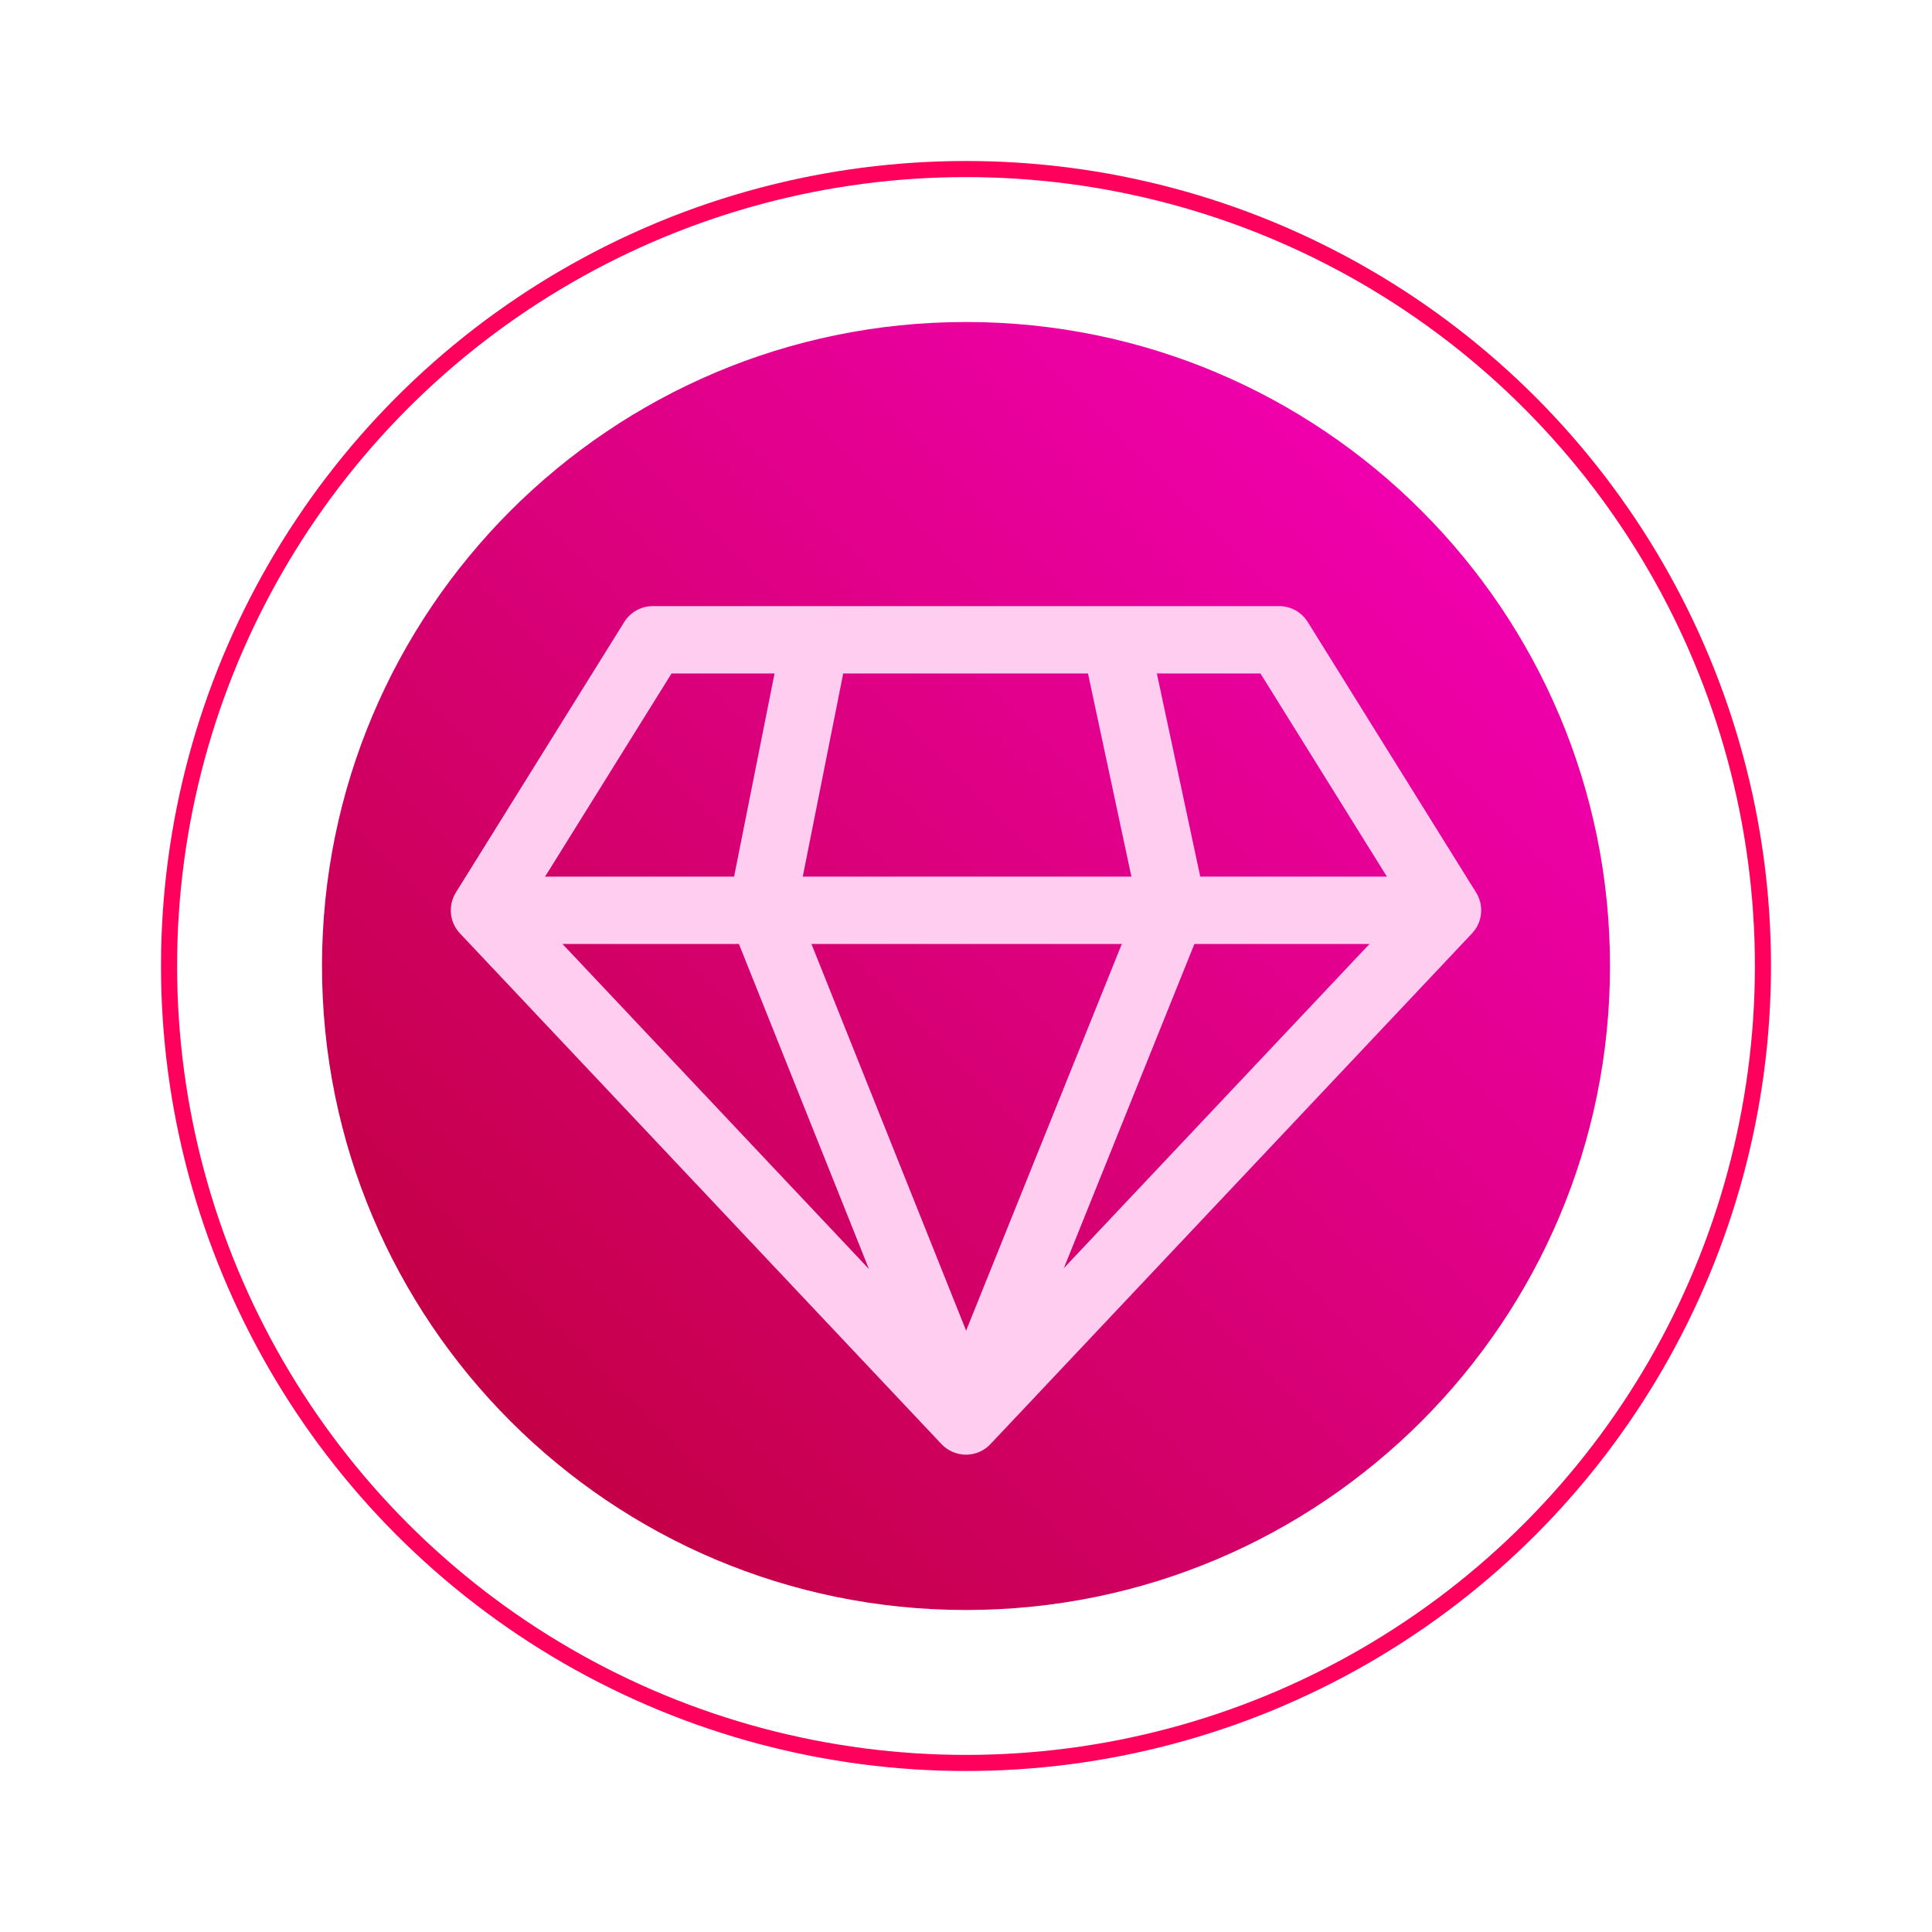 <svg width="120" height="120" viewBox="0 0 120 120" fill="none" xmlns="http://www.w3.org/2000/svg">
<path d="M60 100C82.091 100 100 82.091 100 60C100 37.909 82.091 20 60 20C37.909 20 20 37.909 20 60C20 82.091 37.909 100 60 100Z" fill="url(#paint0_linear)"/>
<g filter="url(#filter0_d)">
<circle cx="60" cy="60" r="49.5" stroke="#FF005C"/>
</g>
<g clip-path="url(#clip0)">
<path d="M91.683 55.435L81.226 38.633C80.844 38.02 80.172 37.647 79.45 37.647H40.548C39.826 37.647 39.155 38.02 38.773 38.633L28.315 55.435C27.813 56.242 27.917 57.285 28.569 57.976L58.477 89.696C58.873 90.115 59.423 90.352 59.999 90.352C60.575 90.352 61.126 90.115 61.521 89.695L91.429 57.976C92.081 57.284 92.185 56.242 91.683 55.435ZM59.999 85.212L32.718 56.278L41.711 41.83H78.288L87.281 56.278L59.999 85.212Z" fill="#FFCDEF"/>
<path d="M89.908 54.449H30.092V58.632H89.908V54.449Z" fill="#FFCDEF"/>
<path d="M49.484 56.34L52.709 40.147L48.606 39.33L45.26 56.132C45.181 56.529 45.219 56.94 45.369 57.317L58.058 89.038L61.942 87.485L49.484 56.34Z" fill="#FFCDEF"/>
<path d="M74.874 55.964L71.388 39.65L67.298 40.525L70.651 56.213L58.062 87.481L61.941 89.042L74.77 57.183C74.924 56.796 74.961 56.371 74.874 55.964Z" fill="#FFCDEF"/>
</g>
<defs>
<filter id="filter0_d" x="0" y="0" width="120" height="120" filterUnits="userSpaceOnUse" color-interpolation-filters="sRGB">
<feFlood flood-opacity="0" result="BackgroundImageFix"/>
<feColorMatrix in="SourceAlpha" type="matrix" values="0 0 0 0 0 0 0 0 0 0 0 0 0 0 0 0 0 0 127 0" result="hardAlpha"/>
<feOffset/>
<feGaussianBlur stdDeviation="5"/>
<feColorMatrix type="matrix" values="0 0 0 0 1 0 0 0 0 0.447 0 0 0 0 0.712 0 0 0 1 0"/>
<feBlend mode="normal" in2="BackgroundImageFix" result="effect1_dropShadow"/>
<feBlend mode="normal" in="SourceGraphic" in2="effect1_dropShadow" result="shape"/>
</filter>
<linearGradient id="paint0_linear" x1="31.716" y1="88.284" x2="88.284" y2="31.716" gradientUnits="userSpaceOnUse">
<stop stop-color="#C40046"/>
<stop offset="1" stop-color="#F000AD"/>
</linearGradient>
<clipPath id="clip0">
<rect width="64" height="64" fill="white" transform="translate(28 32)"/>
</clipPath>
</defs>
</svg>
